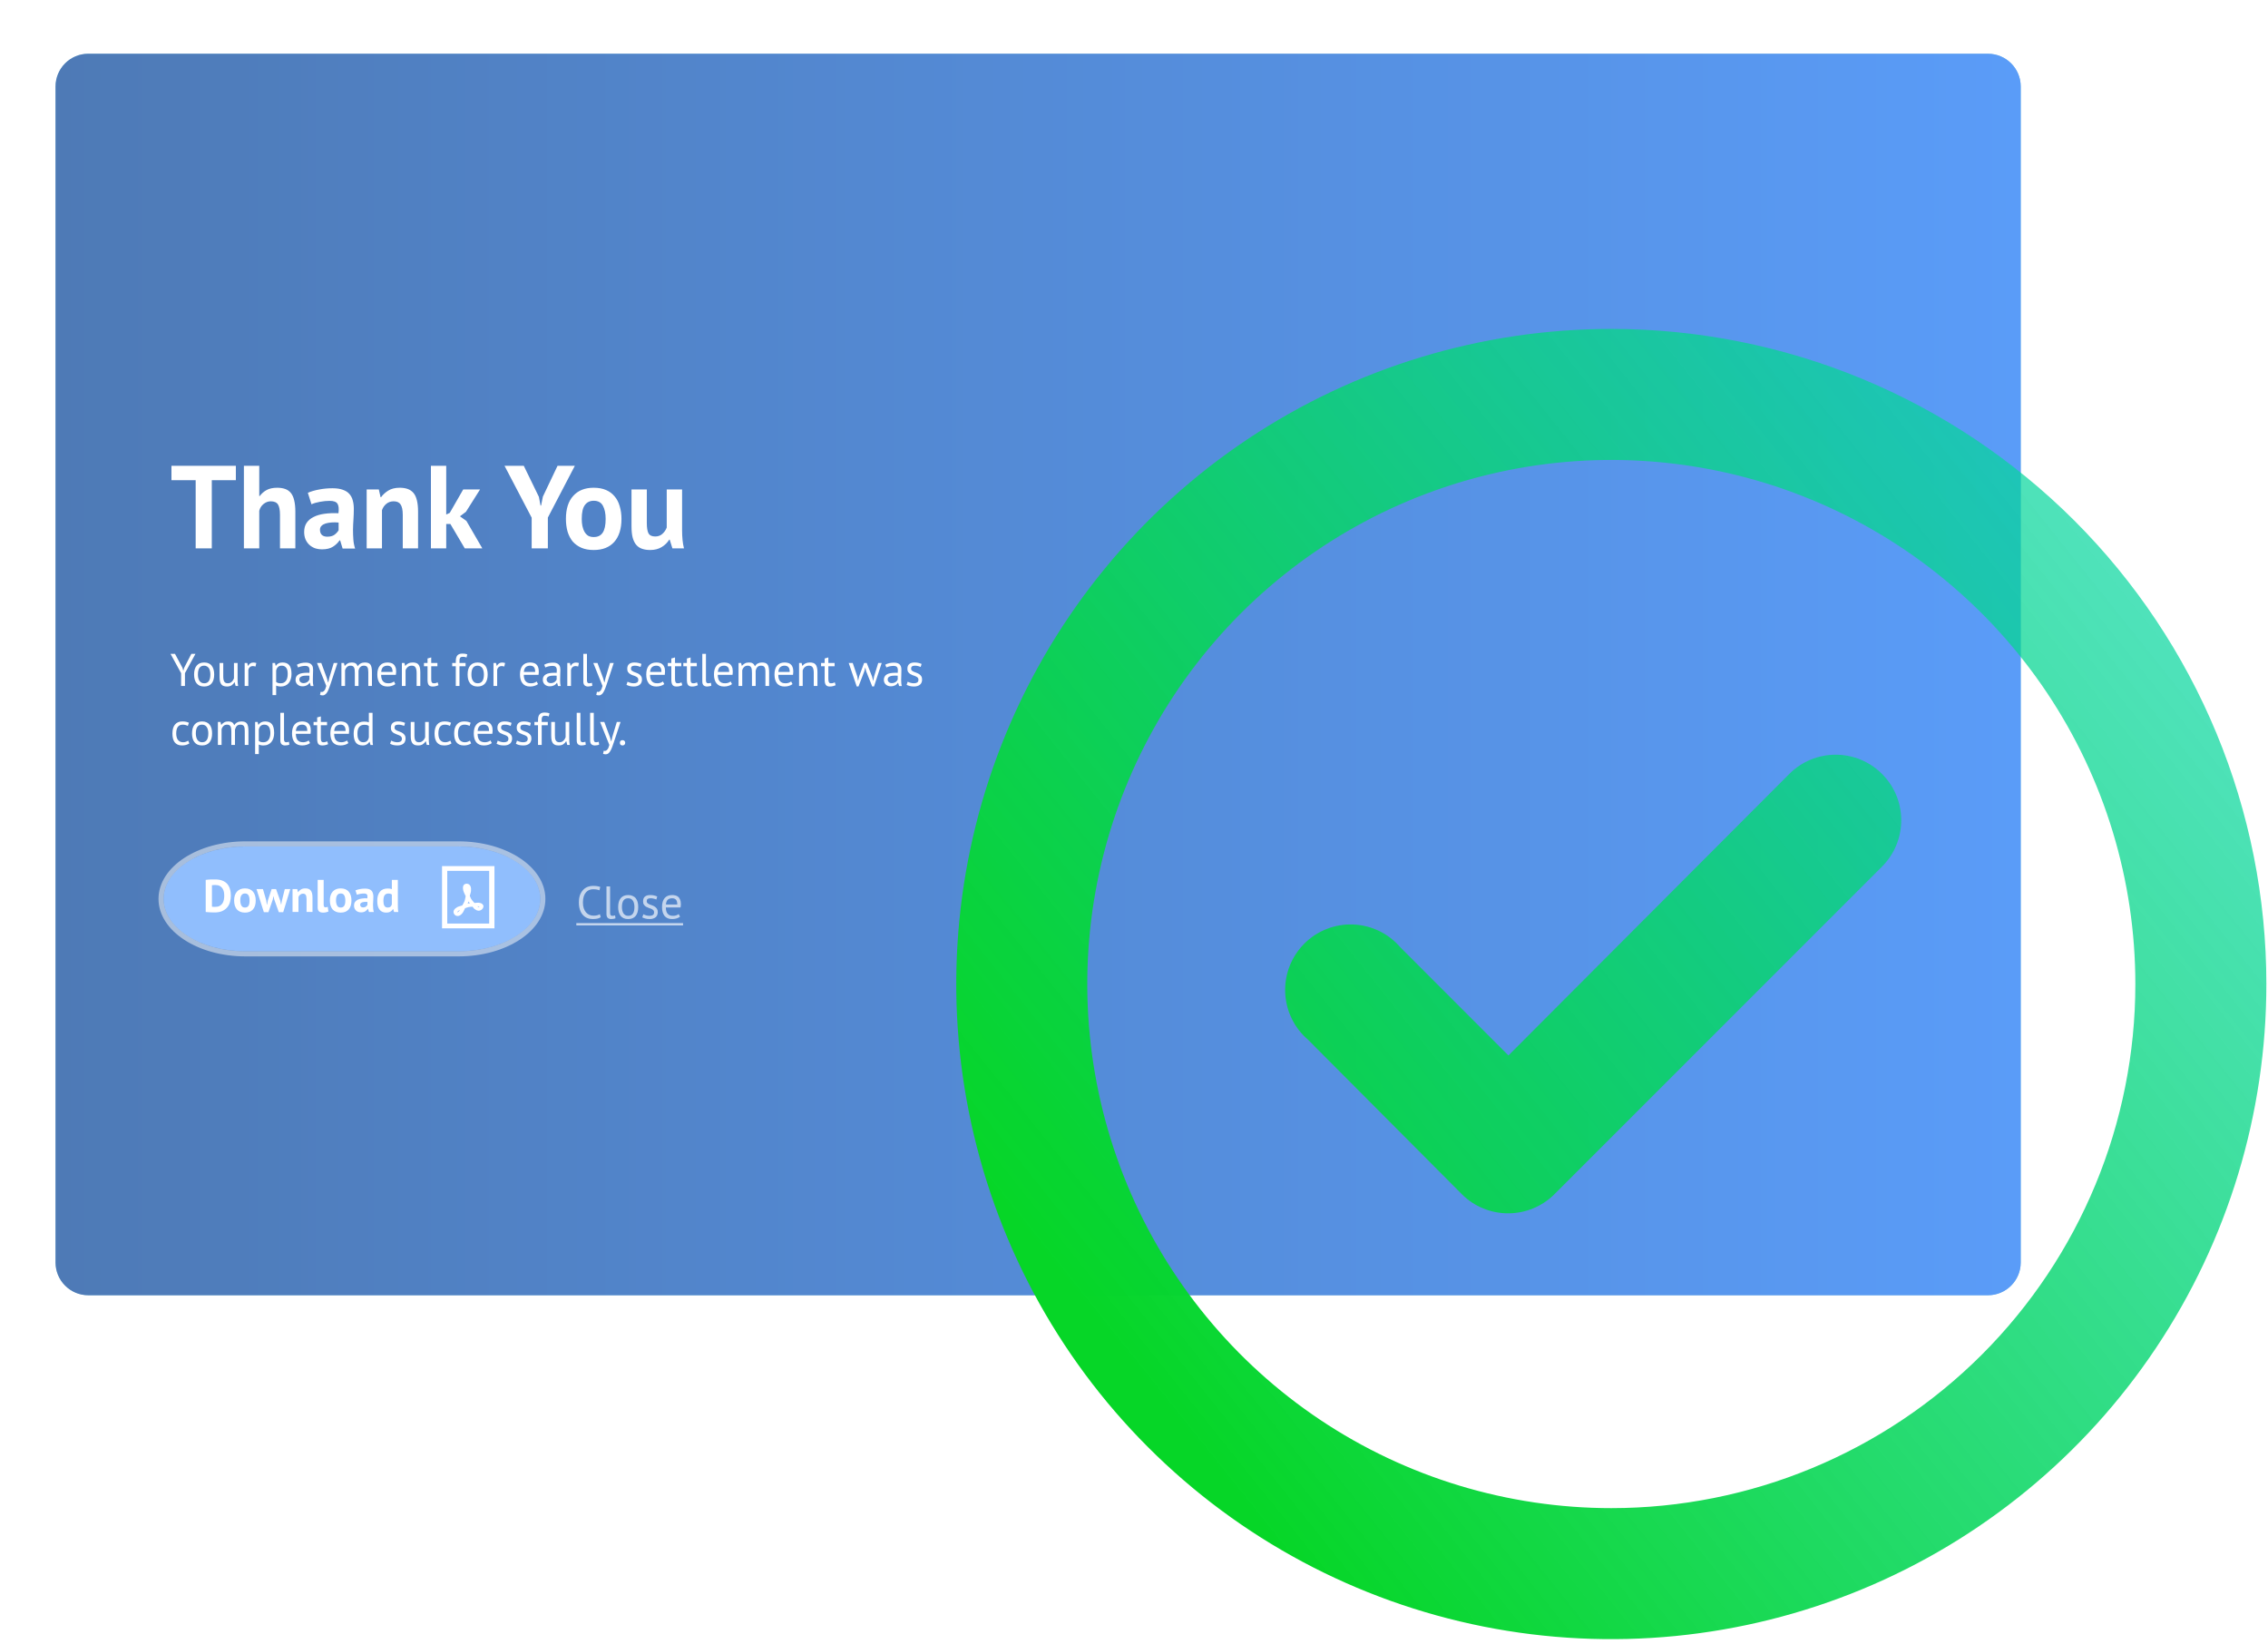 <svg width="443" height="321" viewBox="0 0 443 321" fill="none" xmlns="http://www.w3.org/2000/svg">
<g filter="url(#filter0_d)">
<path d="M17.25 252.97C13.71 252.97 10.85 250.1 10.85 246.57V16.9C10.85 13.36 13.71 10.5 17.25 10.5H388.299C391.839 10.5 394.7 13.36 394.7 16.9V246.57C394.7 250.1 391.839 252.97 388.299 252.97H17.25Z" fill="#8DC8E1"/>
<path d="M17.25 252.97C13.71 252.97 10.85 250.1 10.85 246.57V16.9C10.85 13.36 13.71 10.5 17.25 10.5H388.299C391.839 10.5 394.7 13.36 394.7 16.9V246.57C394.7 250.1 391.839 252.97 388.299 252.97H17.25Z" fill="url(#paint0_linear)"/>
</g>
<path d="M349.53 151.12L294.64 206.14L273.53 185.02C272.38 183.68 270.97 182.6 269.39 181.83C267.8 181.06 266.07 180.63 264.31 180.56C262.54 180.49 260.79 180.79 259.15 181.43C257.5 182.08 256.01 183.05 254.77 184.3C253.52 185.55 252.54 187.04 251.9 188.68C251.26 190.32 250.96 192.08 251.03 193.84C251.1 195.6 251.53 197.33 252.3 198.92C253.06 200.51 254.151 201.92 255.491 203.06L285.56 233.26C286.75 234.45 288.17 235.39 289.73 236.02C291.29 236.66 292.96 236.98 294.64 236.97C298 236.96 301.22 235.62 303.6 233.26L367.57 169.29C368.77 168.1 369.73 166.68 370.38 165.12C371.03 163.56 371.36 161.89 371.36 160.2C371.36 158.51 371.03 156.84 370.38 155.28C369.73 153.72 368.77 152.31 367.57 151.12C365.18 148.73 361.93 147.4 358.55 147.4C355.17 147.4 351.93 148.73 349.53 151.12ZM314.73 64.24C289.43 64.24 264.69 71.74 243.65 85.8C222.6 99.86 206.21 119.85 196.52 143.22C186.84 166.6 184.301 192.33 189.241 217.15C194.181 241.97 206.36 264.77 224.26 282.66C242.15 300.56 264.95 312.74 289.77 317.68C314.59 322.62 340.321 320.08 363.701 310.4C387.081 300.72 407.06 284.32 421.12 263.27C435.18 242.23 442.681 217.5 442.681 192.19C442.681 175.39 439.37 158.75 432.94 143.22C426.51 127.7 417.09 113.6 405.21 101.71C393.32 89.83 379.221 80.41 363.701 73.98C348.171 67.55 331.53 64.24 314.73 64.24ZM314.73 294.55C294.49 294.55 274.7 288.55 257.86 277.3C241.03 266.05 227.91 250.06 220.16 231.36C212.42 212.66 210.39 192.08 214.34 172.22C218.29 152.36 228.04 134.13 242.35 119.81C256.67 105.49 274.91 95.75 294.76 91.8C314.62 87.85 335.2 89.87 353.9 97.62C372.61 105.37 388.59 118.49 399.84 135.32C411.09 152.15 417.09 171.94 417.09 192.19C417.09 219.34 406.31 245.37 387.11 264.57C367.91 283.76 341.88 294.55 314.73 294.55Z" fill="url(#paint1_linear)"/>
<path d="M46.07 93.79H41.37V107.1H38.22V93.79H33.49V90.98H46.07V93.79ZM54.69 107.1V100.56C54.69 99.63 54.56 98.95 54.3 98.53C54.04 98.12 53.56 97.91 52.87 97.91C52.37 97.91 51.9 98.09 51.47 98.44C51.05 98.78 50.78 99.22 50.64 99.76V107.1H47.64V90.98H50.64V96.88H50.73C51.1 96.39 51.55 95.99 52.09 95.7C52.63 95.41 53.31 95.26 54.14 95.26C54.72 95.26 55.24 95.34 55.68 95.49C56.13 95.65 56.5 95.9 56.79 96.25C57.09 96.61 57.32 97.09 57.46 97.71C57.61 98.3 57.69 99.05 57.69 99.94V107.1H54.69ZM60.13 96.25C60.74 95.98 61.47 95.76 62.31 95.61C63.16 95.44 64.04 95.36 64.96 95.36C65.76 95.36 66.43 95.46 66.97 95.66C67.5 95.84 67.92 96.11 68.23 96.46C68.55 96.82 68.78 97.24 68.9 97.73C69.04 98.22 69.11 98.77 69.11 99.39C69.11 100.06 69.08 100.75 69.04 101.44C68.99 102.11 68.96 102.78 68.95 103.44C68.95 104.1 68.97 104.75 69.02 105.38C69.06 105.99 69.18 106.57 69.36 107.13H66.92L66.44 105.54H66.32C66.01 106.01 65.58 106.43 65.03 106.78C64.49 107.12 63.79 107.29 62.93 107.29C62.4 107.29 61.91 107.21 61.48 107.06C61.05 106.89 60.69 106.66 60.38 106.37C60.07 106.06 59.83 105.71 59.66 105.31C59.5 104.89 59.41 104.43 59.41 103.92C59.41 103.22 59.56 102.63 59.87 102.15C60.19 101.66 60.65 101.27 61.23 100.98C61.83 100.67 62.54 100.46 63.35 100.35C64.18 100.23 65.1 100.19 66.11 100.24C66.22 99.38 66.16 98.77 65.93 98.4C65.7 98.01 65.18 97.82 64.39 97.82C63.79 97.82 63.15 97.88 62.47 98.01C61.81 98.13 61.27 98.29 60.84 98.49L60.13 96.25ZM63.93 104.82C64.52 104.82 65 104.69 65.35 104.43C65.71 104.15 65.97 103.86 66.14 103.56V102.06C65.66 102.01 65.2 102 64.75 102.04C64.32 102.07 63.94 102.14 63.6 102.24C63.26 102.35 63 102.5 62.8 102.7C62.6 102.9 62.5 103.16 62.5 103.46C62.5 103.89 62.62 104.23 62.87 104.48C63.13 104.71 63.48 104.82 63.93 104.82ZM78.67 107.1V100.56C78.67 99.63 78.53 98.95 78.25 98.53C77.99 98.12 77.54 97.91 76.89 97.91C76.33 97.91 75.84 98.08 75.44 98.42C75.06 98.74 74.78 99.15 74.61 99.64V107.1H71.62V95.59H73.99L74.34 97.11H74.43C74.78 96.62 75.25 96.19 75.83 95.82C76.42 95.45 77.17 95.26 78.09 95.26C78.66 95.26 79.17 95.34 79.61 95.49C80.06 95.65 80.43 95.9 80.74 96.25C81.05 96.61 81.28 97.09 81.43 97.71C81.58 98.3 81.66 99.05 81.66 99.94V107.1H78.67ZM87.97 102.34H87.16V107.1H84.17V90.98H87.16V100.49L87.85 100.17L90.48 95.59H93.77L91.01 99.96L89.84 100.84L91.1 101.74L94.21 107.1H90.78L87.97 102.34ZM103.85 101.11L98.55 90.98H102.31L105.26 97.04L105.58 98.74H105.69L106.04 96.99L108.9 90.98H112.28L107.01 101.09V107.1H103.85V101.11ZM110.54 101.34C110.54 99.39 111.01 97.9 111.97 96.85C112.92 95.79 114.25 95.26 115.97 95.26C116.9 95.26 117.69 95.41 118.37 95.7C119.05 95.99 119.61 96.41 120.05 96.95C120.5 97.47 120.83 98.11 121.04 98.86C121.27 99.61 121.39 100.44 121.39 101.34C121.39 103.29 120.91 104.8 119.96 105.86C119.02 106.9 117.69 107.42 115.97 107.42C115.05 107.42 114.25 107.28 113.58 106.99C112.9 106.7 112.34 106.29 111.87 105.77C111.43 105.23 111.09 104.58 110.86 103.83C110.65 103.08 110.54 102.25 110.54 101.34ZM113.63 101.34C113.63 101.85 113.67 102.32 113.76 102.75C113.86 103.18 113.99 103.56 114.18 103.88C114.36 104.2 114.6 104.45 114.89 104.64C115.2 104.81 115.56 104.89 115.97 104.89C116.76 104.89 117.34 104.61 117.72 104.04C118.11 103.47 118.3 102.57 118.3 101.34C118.3 100.29 118.12 99.43 117.77 98.79C117.42 98.13 116.82 97.8 115.97 97.8C115.24 97.8 114.66 98.07 114.25 98.63C113.83 99.18 113.63 100.09 113.63 101.34ZM126.34 95.59V102.13C126.34 103.06 126.45 103.74 126.66 104.15C126.89 104.57 127.33 104.78 127.98 104.78C128.54 104.78 129.01 104.61 129.38 104.27C129.76 103.93 130.05 103.52 130.23 103.03V95.59H133.23V103.6C133.23 104.23 133.26 104.85 133.32 105.47C133.38 106.07 133.47 106.61 133.6 107.1H131.34L130.81 105.4H130.72C130.36 105.98 129.87 106.47 129.24 106.85C128.61 107.23 127.87 107.42 127.01 107.42C126.43 107.42 125.9 107.35 125.44 107.19C124.98 107.04 124.6 106.79 124.29 106.43C123.98 106.08 123.75 105.61 123.58 105.01C123.42 104.41 123.35 103.66 123.35 102.75V95.59H126.34Z" fill="white"/>
<path d="M35.378 131.48L33.309 127.7H34.179L35.648 130.44L35.798 130.99H35.809L35.969 130.43L37.378 127.7H38.179L36.128 131.47V133.97H35.378V131.48ZM37.909 131.73C37.909 130.97 38.078 130.4 38.419 130C38.758 129.59 39.238 129.39 39.878 129.39C40.208 129.39 40.499 129.44 40.739 129.56C40.989 129.66 41.198 129.82 41.358 130.03C41.518 130.23 41.639 130.48 41.719 130.77C41.799 131.06 41.838 131.38 41.838 131.73C41.838 132.49 41.669 133.07 41.329 133.48C40.989 133.88 40.508 134.08 39.878 134.08C39.538 134.08 39.248 134.03 38.998 133.92C38.748 133.8 38.549 133.65 38.389 133.44C38.229 133.23 38.108 132.99 38.028 132.7C37.948 132.41 37.909 132.09 37.909 131.73ZM38.659 131.73C38.659 131.96 38.679 132.18 38.719 132.39C38.769 132.6 38.839 132.78 38.929 132.93C39.029 133.09 39.159 133.21 39.309 133.31C39.469 133.4 39.648 133.45 39.878 133.45C40.688 133.46 41.088 132.89 41.088 131.73C41.088 131.5 41.069 131.28 41.019 131.07C40.979 130.86 40.908 130.68 40.818 130.52C40.718 130.37 40.589 130.25 40.438 130.16C40.279 130.06 40.098 130.01 39.878 130.01C39.058 130.01 38.659 130.58 38.659 131.73ZM43.608 129.49V132.05C43.608 132.28 43.618 132.49 43.648 132.66C43.678 132.84 43.719 132.98 43.789 133.1C43.859 133.22 43.949 133.3 44.059 133.36C44.169 133.42 44.319 133.45 44.489 133.45C44.649 133.45 44.788 133.43 44.919 133.38C45.038 133.33 45.148 133.26 45.248 133.17C45.349 133.08 45.438 132.97 45.508 132.86C45.588 132.74 45.649 132.62 45.699 132.49V129.49H46.409V132.7C46.409 132.92 46.419 133.14 46.429 133.37C46.449 133.6 46.478 133.8 46.508 133.97H46.019L45.838 133.26H45.798C45.658 133.5 45.469 133.69 45.239 133.85C45.009 134 44.709 134.08 44.349 134.08C44.119 134.08 43.899 134.05 43.719 133.99C43.539 133.94 43.388 133.84 43.258 133.69C43.138 133.55 43.048 133.36 42.978 133.12C42.919 132.88 42.889 132.57 42.889 132.2V129.49H43.608ZM49.909 130.18C49.729 130.12 49.558 130.09 49.398 130.09C49.138 130.09 48.939 130.17 48.789 130.31C48.639 130.45 48.548 130.62 48.508 130.84V133.97H47.789V129.49H48.298L48.429 130.04H48.469C48.579 129.84 48.709 129.68 48.869 129.57C49.029 129.46 49.228 129.4 49.478 129.4C49.648 129.4 49.849 129.43 50.059 129.49L49.909 130.18ZM53.228 129.49H53.719L53.849 130.03H53.889C54.029 129.82 54.199 129.66 54.419 129.56C54.639 129.44 54.889 129.39 55.169 129.39C55.769 129.39 56.209 129.56 56.498 129.91C56.798 130.27 56.938 130.84 56.938 131.64C56.938 132.02 56.889 132.36 56.789 132.66C56.699 132.96 56.558 133.22 56.378 133.43C56.198 133.63 55.979 133.8 55.719 133.91C55.469 134.02 55.188 134.08 54.878 134.08C54.658 134.08 54.489 134.06 54.349 134.03C54.229 134.01 54.089 133.97 53.938 133.9V135.76H53.228V129.49ZM55.039 130.01C54.729 130.01 54.489 130.09 54.309 130.26C54.139 130.41 54.008 130.65 53.938 130.97V133.19C54.048 133.28 54.169 133.34 54.309 133.39C54.449 133.43 54.628 133.45 54.858 133.45C55.268 133.45 55.589 133.3 55.829 133C56.079 132.69 56.199 132.23 56.199 131.63C56.199 131.39 56.179 131.17 56.139 130.97C56.099 130.77 56.029 130.6 55.929 130.46C55.839 130.32 55.718 130.21 55.568 130.13C55.428 130.05 55.249 130.01 55.039 130.01ZM57.998 129.83C58.228 129.69 58.489 129.59 58.789 129.52C59.089 129.45 59.409 129.42 59.739 129.42C60.049 129.42 60.298 129.46 60.478 129.55C60.669 129.63 60.819 129.74 60.909 129.88C61.009 130.01 61.078 130.16 61.108 130.32C61.138 130.48 61.159 130.64 61.159 130.8C61.159 131.16 61.148 131.51 61.128 131.85C61.118 132.19 61.108 132.51 61.108 132.82C61.108 133.04 61.118 133.25 61.128 133.44C61.148 133.64 61.188 133.82 61.228 133.99H60.699L60.519 133.36H60.469C60.419 133.45 60.349 133.53 60.269 133.61C60.189 133.69 60.089 133.76 59.978 133.83C59.868 133.89 59.728 133.94 59.588 133.98C59.438 134.02 59.268 134.04 59.068 134.04C58.878 134.04 58.699 134.01 58.539 133.95C58.379 133.89 58.239 133.81 58.119 133.7C57.999 133.59 57.899 133.46 57.829 133.3C57.759 133.14 57.728 132.97 57.728 132.77C57.728 132.51 57.789 132.29 57.889 132.12C57.999 131.94 58.148 131.8 58.338 131.7C58.538 131.59 58.769 131.51 59.039 131.47C59.309 131.43 59.618 131.4 59.938 131.4C60.029 131.4 60.108 131.4 60.188 131.4C60.269 131.4 60.349 131.41 60.438 131.42C60.449 131.24 60.459 131.08 60.459 130.94C60.459 130.61 60.399 130.38 60.269 130.25C60.129 130.11 59.898 130.05 59.548 130.05C59.448 130.05 59.339 130.06 59.219 130.08C59.099 130.09 58.988 130.11 58.858 130.14C58.738 130.16 58.618 130.2 58.508 130.24C58.398 130.27 58.309 130.31 58.219 130.36L57.998 129.83ZM59.269 133.42C59.439 133.42 59.589 133.4 59.719 133.35C59.849 133.31 59.959 133.25 60.059 133.18C60.159 133.11 60.229 133.03 60.289 132.95C60.359 132.87 60.408 132.79 60.438 132.71V131.97C60.349 131.96 60.269 131.96 60.179 131.96C60.089 131.95 60.009 131.95 59.929 131.95C59.739 131.95 59.558 131.96 59.378 131.98C59.208 132 59.049 132.04 58.909 132.1C58.779 132.15 58.668 132.23 58.588 132.33C58.508 132.43 58.469 132.55 58.469 132.7C58.469 132.91 58.549 133.08 58.699 133.22C58.849 133.35 59.039 133.42 59.269 133.42ZM63.829 132.4L64.079 133.26H64.128L64.318 132.39L65.189 129.49H65.918L64.588 133.52C64.488 133.81 64.389 134.09 64.289 134.37C64.189 134.64 64.089 134.89 63.969 135.1C63.849 135.32 63.709 135.49 63.559 135.61C63.409 135.74 63.239 135.81 63.039 135.81C62.829 135.81 62.648 135.78 62.508 135.72L62.639 135.1C62.719 135.13 62.788 135.15 62.858 135.15C63.028 135.15 63.189 135.06 63.349 134.88C63.499 134.7 63.629 134.4 63.728 133.97L61.929 129.49H62.758L63.829 132.4ZM69.309 133.97V131.44C69.309 131.2 69.298 130.99 69.278 130.82C69.258 130.64 69.219 130.49 69.159 130.37C69.099 130.25 69.008 130.16 68.898 130.1C68.788 130.04 68.649 130.01 68.469 130.01C68.189 130.01 67.958 130.1 67.778 130.26C67.598 130.43 67.478 130.64 67.398 130.89V133.97H66.689V129.49H67.189L67.318 130.04H67.358C67.518 129.85 67.709 129.69 67.909 129.57C68.129 129.45 68.409 129.39 68.749 129.39C69.028 129.39 69.269 129.44 69.449 129.56C69.629 129.66 69.768 129.85 69.878 130.13C70.008 129.9 70.198 129.71 70.439 129.58C70.678 129.45 70.958 129.39 71.258 129.39C71.508 129.39 71.728 129.42 71.898 129.48C72.068 129.53 72.219 129.63 72.329 129.77C72.439 129.91 72.518 130.11 72.568 130.35C72.628 130.6 72.648 130.91 72.648 131.29V133.97H71.939V131.28C71.939 131.06 71.918 130.88 71.898 130.72C71.878 130.56 71.839 130.43 71.769 130.33C71.709 130.22 71.628 130.14 71.508 130.09C71.408 130.04 71.259 130.01 71.079 130.01C70.789 130.01 70.549 130.1 70.389 130.26C70.219 130.43 70.098 130.67 70.028 130.98V133.97H69.309ZM77.219 133.61C77.049 133.76 76.819 133.87 76.539 133.95C76.279 134.04 75.989 134.08 75.679 134.08C75.339 134.08 75.048 134.03 74.798 133.92C74.548 133.8 74.339 133.65 74.179 133.44C74.019 133.23 73.898 132.99 73.818 132.7C73.738 132.41 73.699 132.09 73.699 131.73C73.699 130.97 73.869 130.39 74.219 129.99C74.559 129.59 75.039 129.39 75.679 129.39C75.879 129.39 76.078 129.41 76.278 129.46C76.488 129.5 76.669 129.58 76.829 129.71C76.989 129.83 77.119 130.01 77.219 130.25C77.329 130.47 77.378 130.77 77.378 131.15C77.378 131.35 77.358 131.57 77.318 131.8H74.449C74.449 132.07 74.468 132.3 74.528 132.5C74.578 132.71 74.668 132.88 74.778 133.02C74.888 133.16 75.039 133.27 75.219 133.35C75.399 133.42 75.629 133.45 75.889 133.45C76.089 133.45 76.299 133.42 76.499 133.35C76.698 133.27 76.849 133.19 76.959 133.09L77.219 133.61ZM75.679 130.01C75.329 130.01 75.049 130.11 74.829 130.29C74.619 130.48 74.499 130.79 74.459 131.24H76.679C76.679 130.79 76.588 130.47 76.418 130.29C76.249 130.11 75.999 130.01 75.679 130.01ZM81.378 133.97V131.42C81.378 130.95 81.308 130.6 81.168 130.37C81.038 130.13 80.799 130.01 80.439 130.01C80.118 130.01 79.858 130.1 79.648 130.27C79.448 130.44 79.299 130.65 79.219 130.91V133.97H78.499V129.49H79.008L79.139 130.04H79.179C79.319 129.85 79.508 129.69 79.749 129.57C79.989 129.45 80.279 129.39 80.619 129.39C80.859 129.39 81.078 129.42 81.258 129.48C81.448 129.53 81.599 129.63 81.719 129.77C81.839 129.91 81.939 130.11 81.999 130.35C82.058 130.59 82.099 130.9 82.099 131.27V133.97H81.378ZM82.809 129.49H83.508V128.61L84.228 128.4V129.49H85.439V130.12H84.228V132.6C84.228 132.91 84.258 133.13 84.338 133.26C84.418 133.39 84.549 133.45 84.739 133.45C84.889 133.45 85.018 133.44 85.128 133.41C85.238 133.37 85.359 133.33 85.489 133.27L85.648 133.82C85.488 133.9 85.309 133.96 85.119 134.01C84.929 134.06 84.719 134.08 84.499 134.08C84.138 134.08 83.879 133.98 83.728 133.77C83.579 133.57 83.508 133.22 83.508 132.74V130.12H82.809V129.49ZM88.329 129.49H89.028V129.24C89.028 128.97 89.048 128.73 89.088 128.53C89.138 128.32 89.218 128.16 89.318 128.03C89.418 127.9 89.549 127.81 89.709 127.75C89.868 127.68 90.069 127.65 90.309 127.65C90.499 127.65 90.669 127.66 90.809 127.68C90.959 127.71 91.118 127.75 91.278 127.82L91.119 128.42C90.979 128.36 90.849 128.32 90.719 128.3C90.599 128.28 90.488 128.28 90.378 128.28C90.228 128.28 90.109 128.3 90.019 128.35C89.929 128.4 89.869 128.47 89.829 128.56C89.789 128.65 89.768 128.77 89.758 128.9C89.748 129.03 89.749 129.19 89.749 129.37V129.49H90.939V130.12H89.749V133.97H89.028V130.12H88.329V129.49ZM91.338 131.73C91.338 130.97 91.498 130.4 91.838 130C92.178 129.59 92.668 129.39 93.298 129.39C93.628 129.39 93.918 129.44 94.168 129.56C94.418 129.66 94.619 129.82 94.789 130.03C94.949 130.23 95.069 130.48 95.139 130.77C95.219 131.06 95.258 131.38 95.258 131.73C95.258 132.49 95.088 133.07 94.749 133.48C94.418 133.88 93.928 134.08 93.298 134.08C92.958 134.08 92.668 134.03 92.418 133.92C92.178 133.8 91.969 133.65 91.809 133.44C91.649 133.23 91.529 132.99 91.449 132.7C91.379 132.41 91.338 132.09 91.338 131.73ZM92.079 131.73C92.079 131.96 92.099 132.18 92.139 132.39C92.189 132.6 92.258 132.78 92.358 132.93C92.448 133.09 92.579 133.21 92.728 133.31C92.888 133.4 93.078 133.45 93.298 133.45C94.108 133.46 94.519 132.89 94.519 131.73C94.519 131.5 94.489 131.28 94.449 131.07C94.399 130.86 94.339 130.68 94.239 130.52C94.139 130.37 94.018 130.25 93.858 130.16C93.708 130.06 93.518 130.01 93.298 130.01C92.488 130.01 92.079 130.58 92.079 131.73ZM98.499 130.18C98.319 130.12 98.149 130.09 97.989 130.09C97.739 130.09 97.528 130.17 97.378 130.31C97.238 130.45 97.138 130.62 97.108 130.84V133.97H96.389V129.49H96.889L97.028 130.04H97.059C97.179 129.84 97.309 129.68 97.469 129.57C97.629 129.46 97.828 129.4 98.068 129.4C98.248 129.4 98.439 129.43 98.659 129.49L98.499 130.18ZM105.088 133.61C104.908 133.76 104.689 133.87 104.409 133.95C104.139 134.04 103.858 134.08 103.548 134.08C103.208 134.08 102.909 134.03 102.659 133.92C102.409 133.8 102.208 133.65 102.048 133.44C101.878 133.23 101.768 132.99 101.688 132.7C101.608 132.41 101.568 132.09 101.568 131.73C101.568 130.97 101.739 130.39 102.079 129.99C102.419 129.59 102.909 129.39 103.539 129.39C103.739 129.39 103.948 129.41 104.148 129.46C104.348 129.5 104.539 129.58 104.699 129.71C104.859 129.83 104.988 130.01 105.088 130.25C105.188 130.47 105.239 130.77 105.239 131.15C105.239 131.35 105.228 131.57 105.188 131.8H102.309C102.309 132.07 102.338 132.3 102.398 132.5C102.448 132.71 102.528 132.88 102.648 133.02C102.758 133.16 102.909 133.27 103.079 133.35C103.269 133.42 103.488 133.45 103.758 133.45C103.958 133.45 104.159 133.42 104.369 133.35C104.569 133.27 104.718 133.19 104.818 133.09L105.088 133.61ZM103.548 130.01C103.198 130.01 102.909 130.11 102.699 130.29C102.489 130.48 102.368 130.79 102.318 131.24H104.539C104.539 130.79 104.459 130.47 104.289 130.29C104.109 130.11 103.868 130.01 103.548 130.01ZM106.298 129.83C106.528 129.69 106.788 129.59 107.088 129.52C107.388 129.45 107.709 129.42 108.039 129.42C108.349 129.42 108.588 129.46 108.778 129.55C108.968 129.63 109.108 129.74 109.208 129.88C109.308 130.01 109.379 130.16 109.409 130.32C109.439 130.48 109.458 130.64 109.458 130.8C109.458 131.16 109.449 131.51 109.429 131.85C109.419 132.19 109.409 132.51 109.409 132.82C109.409 133.04 109.419 133.25 109.429 133.44C109.449 133.64 109.478 133.82 109.528 133.99H108.999L108.818 133.36H108.769C108.719 133.45 108.649 133.53 108.559 133.61C108.489 133.69 108.388 133.76 108.278 133.83C108.158 133.89 108.028 133.94 107.878 133.98C107.728 134.02 107.559 134.04 107.369 134.04C107.179 134.04 106.998 134.01 106.838 133.95C106.668 133.89 106.528 133.81 106.418 133.7C106.298 133.59 106.198 133.46 106.128 133.3C106.058 133.14 106.028 132.97 106.028 132.77C106.028 132.51 106.078 132.29 106.188 132.12C106.298 131.94 106.449 131.8 106.639 131.7C106.839 131.59 107.068 131.51 107.338 131.47C107.608 131.43 107.909 131.4 108.239 131.4C108.329 131.4 108.409 131.4 108.479 131.4C108.569 131.4 108.649 131.41 108.729 131.42C108.749 131.24 108.758 131.08 108.758 130.94C108.758 130.61 108.699 130.38 108.559 130.25C108.429 130.11 108.189 130.05 107.849 130.05C107.749 130.05 107.639 130.06 107.519 130.08C107.399 130.09 107.279 130.11 107.159 130.14C107.039 130.16 106.919 130.2 106.809 130.24C106.699 130.27 106.609 130.31 106.519 130.36L106.298 129.83ZM107.568 133.42C107.738 133.42 107.889 133.4 108.019 133.35C108.149 133.31 108.258 133.25 108.358 133.18C108.448 133.11 108.528 133.03 108.588 132.95C108.658 132.87 108.699 132.79 108.729 132.71V131.97C108.649 131.96 108.559 131.96 108.479 131.96C108.389 131.95 108.309 131.95 108.219 131.95C108.039 131.95 107.859 131.96 107.679 131.98C107.499 132 107.348 132.04 107.208 132.1C107.078 132.15 106.969 132.23 106.889 132.33C106.809 132.43 106.769 132.55 106.769 132.7C106.769 132.91 106.849 133.08 106.999 133.22C107.149 133.35 107.338 133.42 107.568 133.42ZM112.929 130.18C112.749 130.12 112.578 130.09 112.418 130.09C112.158 130.09 111.959 130.17 111.809 130.31C111.659 130.45 111.568 130.62 111.528 130.84V133.97H110.809V129.49H111.318L111.449 130.04H111.489C111.599 129.84 111.729 129.68 111.889 129.57C112.049 129.46 112.249 129.4 112.499 129.4C112.669 129.4 112.859 129.43 113.079 129.49L112.929 130.18ZM114.648 132.87C114.648 133.08 114.688 133.23 114.758 133.32C114.828 133.41 114.938 133.45 115.068 133.45C115.138 133.45 115.228 133.45 115.318 133.43C115.408 133.42 115.509 133.4 115.619 133.35L115.699 133.92C115.609 133.97 115.468 134 115.298 134.03C115.128 134.06 114.988 134.08 114.858 134.08C114.588 134.08 114.369 134 114.199 133.86C114.019 133.7 113.938 133.44 113.938 133.08V127.7H114.648V132.87ZM117.789 132.4L118.039 133.26H118.079L118.278 132.39L119.148 129.49H119.878L118.548 133.52C118.448 133.81 118.349 134.09 118.249 134.37C118.149 134.64 118.038 134.89 117.918 135.1C117.798 135.32 117.669 135.49 117.519 135.61C117.369 135.74 117.199 135.81 116.999 135.81C116.789 135.81 116.609 135.78 116.469 135.72L116.599 135.1C116.679 135.13 116.748 135.15 116.818 135.15C116.988 135.15 117.149 135.06 117.309 134.88C117.459 134.7 117.588 134.4 117.688 133.97L115.889 129.49H116.708L117.789 132.4ZM124.679 132.75C124.679 132.57 124.629 132.43 124.519 132.33C124.409 132.23 124.279 132.15 124.119 132.08C123.959 132.01 123.789 131.94 123.599 131.89C123.409 131.82 123.239 131.74 123.079 131.64C122.919 131.54 122.789 131.41 122.679 131.26C122.569 131.1 122.519 130.89 122.519 130.63C122.519 130.2 122.639 129.89 122.889 129.69C123.129 129.49 123.469 129.39 123.909 129.39C124.229 129.39 124.499 129.42 124.719 129.48C124.939 129.53 125.129 129.6 125.289 129.67L125.119 130.26C124.979 130.2 124.809 130.14 124.619 130.09C124.429 130.04 124.219 130.01 123.999 130.01C123.739 130.01 123.538 130.06 123.418 130.15C123.298 130.24 123.239 130.39 123.239 130.61C123.239 130.77 123.288 130.89 123.398 130.98C123.508 131.06 123.639 131.14 123.789 131.21C123.949 131.28 124.129 131.34 124.309 131.41C124.499 131.48 124.679 131.56 124.829 131.67C124.989 131.78 125.129 131.91 125.229 132.08C125.339 132.24 125.398 132.46 125.398 132.73C125.398 132.92 125.358 133.1 125.298 133.26C125.238 133.43 125.138 133.57 125.008 133.69C124.878 133.81 124.719 133.91 124.519 133.97C124.329 134.04 124.098 134.08 123.838 134.08C123.498 134.08 123.209 134.05 122.969 133.98C122.729 133.92 122.529 133.84 122.369 133.75L122.579 133.14C122.719 133.22 122.899 133.29 123.119 133.35C123.339 133.42 123.569 133.45 123.789 133.45C124.049 133.45 124.259 133.4 124.429 133.3C124.599 133.2 124.679 133.02 124.679 132.75ZM129.749 133.61C129.569 133.76 129.338 133.87 129.068 133.95C128.798 134.04 128.508 134.08 128.208 134.08C127.868 134.08 127.568 134.03 127.318 133.92C127.068 133.8 126.859 133.65 126.699 133.44C126.539 133.23 126.418 132.99 126.338 132.7C126.268 132.41 126.229 132.09 126.229 131.73C126.229 130.97 126.399 130.39 126.739 129.99C127.079 129.59 127.569 129.39 128.199 129.39C128.399 129.39 128.599 129.41 128.809 129.46C129.009 129.5 129.189 129.58 129.349 129.71C129.509 129.83 129.649 130.01 129.749 130.25C129.849 130.47 129.898 130.77 129.898 131.15C129.898 131.35 129.879 131.57 129.849 131.8H126.969C126.969 132.07 126.998 132.3 127.048 132.5C127.108 132.71 127.188 132.88 127.298 133.02C127.418 133.16 127.559 133.27 127.739 133.35C127.929 133.42 128.149 133.45 128.409 133.45C128.619 133.45 128.819 133.42 129.019 133.35C129.229 133.27 129.379 133.19 129.479 133.09L129.749 133.61ZM128.208 130.01C127.848 130.01 127.568 130.11 127.358 130.29C127.148 130.48 127.019 130.79 126.979 131.24H129.199C129.199 130.79 129.108 130.47 128.938 130.29C128.768 130.11 128.518 130.01 128.208 130.01ZM130.438 129.49H131.128V128.61L131.849 128.4V129.49H133.068V130.12H131.849V132.6C131.849 132.91 131.889 133.13 131.969 133.26C132.039 133.39 132.178 133.45 132.358 133.45C132.518 133.45 132.648 133.44 132.758 133.41C132.858 133.37 132.978 133.33 133.108 133.27L133.269 133.82C133.109 133.9 132.939 133.96 132.749 134.01C132.559 134.06 132.348 134.08 132.128 134.08C131.758 134.08 131.508 133.98 131.358 133.77C131.208 133.57 131.128 133.22 131.128 132.74V130.12H130.438V129.49ZM133.469 129.49H134.168V128.61L134.889 128.4V129.49H136.099V130.12H134.889V132.6C134.889 132.91 134.919 133.13 134.999 133.26C135.079 133.39 135.208 133.45 135.398 133.45C135.548 133.45 135.679 133.44 135.789 133.41C135.899 133.37 136.018 133.33 136.148 133.27L136.309 133.82C136.149 133.9 135.968 133.96 135.778 134.01C135.588 134.06 135.379 134.08 135.159 134.08C134.799 134.08 134.539 133.98 134.389 133.77C134.239 133.57 134.168 133.22 134.168 132.74V130.12H133.469V129.49ZM137.889 132.87C137.889 133.08 137.929 133.23 137.999 133.32C138.069 133.41 138.169 133.45 138.309 133.45C138.379 133.45 138.469 133.45 138.559 133.43C138.649 133.42 138.748 133.4 138.858 133.35L138.938 133.92C138.848 133.97 138.709 134 138.539 134.03C138.369 134.06 138.229 134.08 138.099 134.08C137.829 134.08 137.608 134 137.438 133.86C137.258 133.7 137.179 133.44 137.179 133.08V127.7H137.889V132.87ZM142.979 133.61C142.799 133.76 142.578 133.87 142.298 133.95C142.028 134.04 141.748 134.08 141.438 134.08C141.098 134.08 140.798 134.03 140.548 133.92C140.298 133.8 140.098 133.65 139.938 133.44C139.768 133.23 139.659 132.99 139.579 132.7C139.499 132.41 139.458 132.09 139.458 131.73C139.458 130.97 139.629 130.39 139.969 129.99C140.309 129.59 140.799 129.39 141.429 129.39C141.629 129.39 141.839 129.41 142.039 129.46C142.239 129.5 142.428 129.58 142.588 129.71C142.748 129.83 142.879 130.01 142.979 130.25C143.079 130.47 143.128 130.77 143.128 131.15C143.128 131.35 143.119 131.57 143.079 131.8H140.199C140.199 132.07 140.229 132.3 140.289 132.5C140.339 132.71 140.419 132.88 140.539 133.02C140.649 133.16 140.799 133.27 140.979 133.35C141.159 133.42 141.378 133.45 141.648 133.45C141.848 133.45 142.048 133.42 142.258 133.35C142.458 133.27 142.608 133.19 142.708 133.09L142.979 133.61ZM141.438 130.01C141.088 130.01 140.798 130.11 140.588 130.29C140.378 130.48 140.258 130.79 140.208 131.24H142.429C142.429 130.79 142.349 130.47 142.179 130.29C141.999 130.11 141.758 130.01 141.438 130.01ZM146.878 133.97V131.44C146.878 131.2 146.869 130.99 146.849 130.82C146.829 130.64 146.789 130.49 146.729 130.37C146.669 130.25 146.589 130.16 146.469 130.1C146.369 130.04 146.219 130.01 146.039 130.01C145.769 130.01 145.539 130.1 145.349 130.26C145.169 130.43 145.049 130.64 144.979 130.89V133.97H144.258V129.49H144.758L144.898 130.04H144.929C145.089 129.85 145.279 129.69 145.489 129.57C145.699 129.45 145.978 129.39 146.318 129.39C146.608 129.39 146.839 129.44 147.019 129.56C147.199 129.66 147.349 129.85 147.449 130.13C147.589 129.9 147.768 129.71 148.008 129.58C148.258 129.45 148.528 129.39 148.838 129.39C149.088 129.39 149.299 129.42 149.469 129.48C149.649 129.53 149.788 129.63 149.898 129.77C150.018 129.91 150.099 130.11 150.139 130.35C150.199 130.6 150.229 130.91 150.229 131.29V133.97H149.508V131.28C149.508 131.06 149.499 130.88 149.469 130.72C149.459 130.56 149.409 130.43 149.349 130.33C149.289 130.22 149.198 130.14 149.088 130.09C148.978 130.04 148.839 130.01 148.659 130.01C148.359 130.01 148.128 130.1 147.958 130.26C147.788 130.43 147.669 130.67 147.599 130.98V133.97H146.878ZM154.798 133.61C154.618 133.76 154.389 133.87 154.119 133.95C153.849 134.04 153.558 134.08 153.258 134.08C152.918 134.08 152.619 134.03 152.369 133.92C152.119 133.8 151.909 133.65 151.749 133.44C151.589 133.23 151.469 132.99 151.389 132.7C151.319 132.41 151.278 132.09 151.278 131.73C151.278 130.97 151.449 130.39 151.789 129.99C152.129 129.59 152.619 129.39 153.249 129.39C153.449 129.39 153.648 129.41 153.858 129.46C154.058 129.5 154.238 129.58 154.398 129.71C154.568 129.83 154.698 130.01 154.798 130.25C154.898 130.47 154.949 130.77 154.949 131.15C154.949 131.35 154.928 131.57 154.898 131.8H152.019C152.019 132.07 152.049 132.3 152.099 132.5C152.159 132.71 152.239 132.88 152.349 133.02C152.469 133.16 152.609 133.27 152.789 133.35C152.979 133.42 153.198 133.45 153.458 133.45C153.668 133.45 153.868 133.42 154.068 133.35C154.278 133.27 154.428 133.19 154.528 133.09L154.798 133.61ZM153.258 130.01C152.908 130.01 152.619 130.11 152.409 130.29C152.199 130.48 152.068 130.79 152.028 131.24H154.249C154.249 130.79 154.169 130.47 153.989 130.29C153.819 130.11 153.568 130.01 153.258 130.01ZM158.949 133.97V131.42C158.949 130.95 158.879 130.6 158.749 130.37C158.609 130.13 158.368 130.01 158.008 130.01C157.698 130.01 157.429 130.1 157.219 130.27C157.019 130.44 156.879 130.65 156.789 130.91V133.97H156.079V129.49H156.579L156.708 130.04H156.749C156.889 129.85 157.078 129.69 157.318 129.57C157.568 129.45 157.858 129.39 158.188 129.39C158.438 129.39 158.648 129.42 158.838 129.48C159.018 129.53 159.169 129.63 159.289 129.77C159.419 129.91 159.508 130.11 159.568 130.35C159.638 130.59 159.668 130.9 159.668 131.27V133.97H158.949ZM160.378 129.49H161.079V128.61L161.798 128.4V129.49H163.019V130.12H161.798V132.6C161.798 132.91 161.838 133.13 161.918 133.26C161.988 133.39 162.119 133.45 162.309 133.45C162.459 133.45 162.599 133.44 162.699 133.41C162.809 133.37 162.929 133.33 163.059 133.27L163.219 133.82C163.059 133.9 162.888 133.96 162.688 134.01C162.498 134.06 162.299 134.08 162.079 134.08C161.709 134.08 161.459 133.98 161.309 133.77C161.159 133.57 161.079 133.22 161.079 132.74V130.12H160.378V129.49ZM169.298 129.49L170.329 132.11L170.548 132.97H170.568L170.739 132.09L171.539 129.49H172.219L170.719 134.07H170.369L169.188 131.11L169.019 130.38H168.999L168.818 131.12L167.688 134.07H167.338L165.778 129.49H166.559L167.449 132.1L167.599 132.97H167.608L167.818 132.08L168.778 129.49H169.298ZM172.909 129.83C173.139 129.69 173.399 129.59 173.699 129.52C174.009 129.45 174.318 129.42 174.648 129.42C174.958 129.42 175.209 129.46 175.389 129.55C175.579 129.63 175.728 129.74 175.818 129.88C175.918 130.01 175.989 130.16 176.019 130.32C176.059 130.48 176.068 130.64 176.068 130.8C176.068 131.16 176.068 131.51 176.048 131.85C176.028 132.19 176.019 132.51 176.019 132.82C176.019 133.04 176.028 133.25 176.048 133.44C176.068 133.64 176.098 133.82 176.148 133.99H175.619L175.429 133.36H175.378C175.328 133.45 175.259 133.53 175.179 133.61C175.099 133.69 175.009 133.76 174.889 133.83C174.779 133.89 174.649 133.94 174.499 133.98C174.349 134.02 174.179 134.04 173.989 134.04C173.799 134.04 173.619 134.01 173.449 133.95C173.289 133.89 173.148 133.81 173.028 133.7C172.908 133.59 172.809 133.46 172.739 133.3C172.679 133.14 172.639 132.97 172.639 132.77C172.639 132.51 172.699 132.29 172.809 132.12C172.909 131.94 173.059 131.8 173.249 131.7C173.449 131.59 173.679 131.51 173.949 131.47C174.229 131.43 174.528 131.4 174.858 131.4C174.938 131.4 175.019 131.4 175.099 131.4C175.179 131.4 175.269 131.41 175.349 131.42C175.369 131.24 175.378 131.08 175.378 130.94C175.378 130.61 175.309 130.38 175.179 130.25C175.049 130.11 174.809 130.05 174.458 130.05C174.358 130.05 174.248 130.06 174.128 130.08C174.018 130.09 173.899 130.11 173.769 130.14C173.649 130.16 173.538 130.2 173.418 130.24C173.318 130.27 173.219 130.31 173.139 130.36L172.909 129.83ZM174.179 133.42C174.349 133.42 174.498 133.4 174.628 133.35C174.758 133.31 174.879 133.25 174.969 133.18C175.069 133.11 175.148 133.03 175.208 132.95C175.268 132.87 175.319 132.79 175.349 132.71V131.97C175.269 131.96 175.178 131.96 175.088 131.96C175.008 131.95 174.918 131.95 174.838 131.95C174.648 131.95 174.469 131.96 174.289 131.98C174.119 132 173.959 132.04 173.829 132.1C173.689 132.15 173.589 132.23 173.499 132.33C173.429 132.43 173.389 132.55 173.389 132.7C173.389 132.91 173.458 133.08 173.608 133.22C173.758 133.35 173.949 133.42 174.179 133.42ZM179.398 132.75C179.398 132.57 179.339 132.43 179.239 132.33C179.129 132.23 178.989 132.15 178.829 132.08C178.679 132.01 178.509 131.94 178.309 131.89C178.129 131.82 177.959 131.74 177.789 131.64C177.639 131.54 177.508 131.41 177.398 131.26C177.288 131.1 177.239 130.89 177.239 130.63C177.239 130.2 177.358 129.89 177.608 129.69C177.848 129.49 178.188 129.39 178.628 129.39C178.948 129.39 179.219 129.42 179.429 129.48C179.649 129.53 179.848 129.6 180.008 129.67L179.838 130.26C179.698 130.2 179.528 130.14 179.338 130.09C179.138 130.04 178.939 130.01 178.719 130.01C178.449 130.01 178.259 130.06 178.139 130.15C178.019 130.24 177.958 130.39 177.958 130.61C177.958 130.77 178.009 130.89 178.119 130.98C178.219 131.06 178.358 131.14 178.508 131.21C178.668 131.28 178.848 131.34 179.028 131.41C179.218 131.48 179.388 131.56 179.548 131.67C179.708 131.78 179.849 131.91 179.949 132.08C180.059 132.24 180.108 132.46 180.108 132.73C180.108 132.92 180.079 133.1 180.019 133.26C179.959 133.43 179.859 133.57 179.729 133.69C179.599 133.81 179.429 133.91 179.239 133.97C179.049 134.04 178.819 134.08 178.559 134.08C178.219 134.08 177.928 134.05 177.688 133.98C177.448 133.92 177.248 133.84 177.088 133.75L177.298 133.14C177.438 133.22 177.618 133.29 177.838 133.35C178.058 133.42 178.278 133.45 178.508 133.45C178.768 133.45 178.978 133.4 179.148 133.3C179.308 133.2 179.398 133.02 179.398 132.75ZM36.989 145.19C36.809 145.32 36.589 145.42 36.349 145.49C36.099 145.56 35.849 145.59 35.579 145.59C35.229 145.59 34.939 145.54 34.699 145.43C34.459 145.32 34.268 145.16 34.108 144.96C33.958 144.75 33.848 144.5 33.778 144.22C33.708 143.92 33.679 143.6 33.679 143.25C33.679 142.49 33.849 141.91 34.179 141.51C34.519 141.1 34.999 140.9 35.619 140.9C35.909 140.9 36.149 140.93 36.349 140.97C36.549 141.02 36.728 141.08 36.898 141.16L36.688 141.78C36.548 141.7 36.398 141.64 36.228 141.6C36.069 141.55 35.889 141.53 35.699 141.53C34.849 141.53 34.419 142.1 34.419 143.25C34.419 143.48 34.439 143.69 34.489 143.9C34.529 144.11 34.608 144.29 34.709 144.45C34.819 144.6 34.959 144.73 35.119 144.82C35.299 144.92 35.508 144.97 35.758 144.97C35.968 144.97 36.159 144.94 36.329 144.87C36.499 144.8 36.639 144.73 36.748 144.65L36.989 145.19ZM37.508 143.25C37.508 142.49 37.678 141.91 38.008 141.51C38.348 141.1 38.839 140.9 39.469 140.9C39.809 140.9 40.098 140.96 40.338 141.07C40.588 141.18 40.798 141.34 40.959 141.55C41.118 141.75 41.238 142 41.318 142.29C41.398 142.58 41.429 142.9 41.429 143.25C41.429 144.01 41.258 144.59 40.919 144.99C40.589 145.39 40.109 145.59 39.469 145.59C39.139 145.59 38.848 145.54 38.588 145.43C38.348 145.32 38.149 145.16 37.989 144.96C37.819 144.75 37.708 144.5 37.628 144.22C37.548 143.92 37.508 143.6 37.508 143.25ZM38.248 143.25C38.248 143.48 38.278 143.69 38.318 143.9C38.368 144.11 38.438 144.29 38.528 144.45C38.628 144.6 38.749 144.73 38.909 144.82C39.059 144.92 39.249 144.97 39.469 144.97C40.279 144.97 40.688 144.4 40.688 143.25C40.688 143.02 40.669 142.79 40.619 142.59C40.579 142.38 40.509 142.19 40.409 142.04C40.319 141.88 40.189 141.76 40.039 141.67C39.879 141.58 39.689 141.53 39.469 141.53C38.659 141.52 38.248 142.1 38.248 143.25ZM45.188 145.49V142.95C45.188 142.71 45.178 142.51 45.148 142.33C45.128 142.16 45.099 142.01 45.039 141.89C44.979 141.77 44.888 141.68 44.778 141.62C44.668 141.56 44.529 141.53 44.349 141.53C44.069 141.53 43.839 141.61 43.659 141.78C43.479 141.95 43.348 142.16 43.278 142.41V145.49H42.559V141.01H43.068L43.199 141.56H43.239C43.399 141.36 43.579 141.21 43.789 141.09C44.009 140.96 44.279 140.9 44.619 140.9C44.909 140.9 45.138 140.96 45.318 141.07C45.508 141.18 45.648 141.37 45.748 141.65C45.889 141.41 46.078 141.23 46.318 141.1C46.558 140.97 46.839 140.9 47.139 140.9C47.389 140.9 47.598 140.93 47.778 140.99C47.948 141.05 48.089 141.14 48.209 141.29C48.319 141.43 48.399 141.62 48.449 141.87C48.499 142.11 48.528 142.42 48.528 142.8V145.49H47.809V142.79C47.809 142.58 47.798 142.39 47.778 142.24C47.758 142.08 47.718 141.94 47.648 141.84C47.588 141.73 47.499 141.66 47.389 141.61C47.279 141.56 47.139 141.53 46.959 141.53C46.658 141.53 46.428 141.61 46.258 141.78C46.098 141.95 45.978 142.19 45.898 142.5V145.49H45.188ZM49.829 141.01H50.318L50.459 141.55H50.498C50.629 141.34 50.809 141.18 51.019 141.07C51.239 140.96 51.498 140.9 51.778 140.9C52.368 140.9 52.818 141.08 53.108 141.43C53.398 141.78 53.548 142.36 53.548 143.16C53.548 143.53 53.498 143.88 53.398 144.18C53.298 144.48 53.159 144.73 52.989 144.94C52.809 145.15 52.589 145.31 52.329 145.42C52.079 145.54 51.799 145.59 51.489 145.59C51.269 145.59 51.089 145.58 50.959 145.55C50.839 145.53 50.698 145.48 50.548 145.42V147.28H49.829V141.01ZM51.639 141.53C51.339 141.53 51.099 141.61 50.919 141.77C50.739 141.93 50.618 142.16 50.548 142.49V144.71C50.658 144.79 50.779 144.86 50.919 144.91C51.048 144.95 51.239 144.97 51.459 144.97C51.868 144.97 52.199 144.82 52.438 144.51C52.678 144.2 52.809 143.75 52.809 143.15C52.809 142.91 52.779 142.68 52.739 142.49C52.699 142.28 52.629 142.11 52.539 141.98C52.449 141.83 52.329 141.72 52.179 141.65C52.039 141.57 51.859 141.53 51.639 141.53ZM55.478 144.39C55.478 144.59 55.509 144.74 55.579 144.83C55.649 144.92 55.759 144.97 55.889 144.97C55.959 144.97 56.049 144.96 56.139 144.95C56.229 144.94 56.328 144.91 56.438 144.87L56.519 145.43C56.429 145.48 56.289 145.52 56.119 145.55C55.949 145.58 55.809 145.59 55.679 145.59C55.409 145.59 55.189 145.52 55.019 145.37C54.849 145.22 54.758 144.96 54.758 144.59V139.22H55.478V144.39ZM60.559 145.13C60.379 145.27 60.158 145.39 59.878 145.47C59.608 145.55 59.329 145.59 59.019 145.59C58.679 145.59 58.389 145.54 58.139 145.43C57.879 145.32 57.679 145.16 57.519 144.96C57.359 144.75 57.239 144.5 57.159 144.22C57.079 143.93 57.039 143.61 57.039 143.25C57.039 142.48 57.208 141.9 57.548 141.5C57.888 141.1 58.378 140.9 59.008 140.9C59.218 140.9 59.419 140.93 59.619 140.97C59.819 141.02 60.008 141.1 60.169 141.22C60.328 141.35 60.459 141.53 60.559 141.76C60.659 141.99 60.709 142.29 60.709 142.67C60.709 142.86 60.699 143.08 60.659 143.32H57.789C57.789 143.58 57.809 143.82 57.869 144.02C57.919 144.22 57.999 144.39 58.119 144.54C58.229 144.68 58.379 144.78 58.559 144.86C58.739 144.93 58.968 144.97 59.228 144.97C59.428 144.97 59.628 144.93 59.838 144.86C60.038 144.79 60.189 144.71 60.289 144.61L60.559 145.13ZM59.019 141.53C58.669 141.53 58.389 141.62 58.169 141.81C57.959 141.99 57.839 142.31 57.789 142.76H60.019C60.019 142.3 59.928 141.99 59.758 141.81C59.578 141.62 59.339 141.53 59.019 141.53ZM61.248 141.01H61.949V140.12L62.669 139.92V141.01H63.878V141.64H62.669V144.12C62.669 144.43 62.698 144.65 62.778 144.78C62.858 144.91 62.989 144.97 63.179 144.97C63.329 144.97 63.458 144.95 63.568 144.92C63.678 144.89 63.799 144.84 63.929 144.79L64.088 145.34C63.928 145.41 63.749 145.48 63.559 145.52C63.369 145.57 63.158 145.59 62.938 145.59C62.578 145.59 62.319 145.49 62.169 145.29C62.019 145.08 61.949 144.74 61.949 144.25V141.64H61.248V141.01ZM68.048 145.13C67.868 145.27 67.639 145.39 67.369 145.47C67.099 145.55 66.808 145.59 66.508 145.59C66.168 145.59 65.869 145.54 65.619 145.43C65.369 145.32 65.168 145.16 64.999 144.96C64.838 144.75 64.718 144.5 64.648 144.22C64.568 143.93 64.528 143.61 64.528 143.25C64.528 142.48 64.699 141.9 65.039 141.5C65.379 141.1 65.868 140.9 66.499 140.9C66.698 140.9 66.908 140.93 67.108 140.97C67.308 141.02 67.489 141.1 67.659 141.22C67.819 141.35 67.948 141.53 68.048 141.76C68.148 141.99 68.199 142.29 68.199 142.67C68.199 142.86 68.178 143.08 68.148 143.32H65.269C65.269 143.58 65.299 143.82 65.349 144.02C65.409 144.22 65.489 144.39 65.599 144.54C65.719 144.68 65.859 144.78 66.039 144.86C66.229 144.93 66.448 144.97 66.709 144.97C66.918 144.97 67.118 144.93 67.318 144.86C67.528 144.79 67.678 144.71 67.778 144.61L68.048 145.13ZM66.508 141.53C66.158 141.53 65.869 141.62 65.659 141.81C65.449 141.99 65.318 142.31 65.278 142.76H67.499C67.499 142.3 67.419 141.99 67.239 141.81C67.069 141.62 66.828 141.53 66.508 141.53ZM72.769 143.95C72.769 144.25 72.768 144.53 72.778 144.78C72.778 145.02 72.808 145.27 72.858 145.51H72.369L72.189 144.87H72.159C72.039 145.08 71.869 145.25 71.639 145.39C71.409 145.53 71.148 145.59 70.838 145.59C70.248 145.59 69.798 145.41 69.508 145.03C69.218 144.65 69.079 144.07 69.079 143.27C69.079 142.5 69.259 141.92 69.619 141.53C69.979 141.13 70.478 140.93 71.108 140.93C71.328 140.93 71.498 140.94 71.628 140.96C71.758 140.99 71.898 141.03 72.048 141.08V139.22H72.769V143.95ZM70.959 144.97C71.258 144.97 71.499 144.89 71.679 144.74C71.859 144.57 71.988 144.33 72.048 144.01V141.79C71.938 141.7 71.819 141.65 71.679 141.61C71.549 141.57 71.359 141.56 71.139 141.56C70.729 141.56 70.398 141.69 70.168 141.97C69.939 142.24 69.818 142.67 69.818 143.27C69.818 143.51 69.839 143.74 69.869 143.95C69.919 144.16 69.978 144.34 70.068 144.48C70.158 144.63 70.278 144.75 70.418 144.84C70.569 144.93 70.749 144.97 70.959 144.97ZM78.508 144.27C78.508 144.09 78.448 143.95 78.338 143.85C78.238 143.75 78.099 143.66 77.939 143.6C77.788 143.53 77.609 143.46 77.418 143.4C77.239 143.33 77.058 143.25 76.898 143.16C76.748 143.06 76.618 142.93 76.508 142.77C76.398 142.62 76.349 142.41 76.349 142.15C76.349 141.72 76.469 141.4 76.709 141.21C76.959 141 77.299 140.9 77.739 140.9C78.059 140.9 78.329 140.93 78.539 140.99C78.759 141.05 78.949 141.11 79.119 141.19L78.939 141.78C78.808 141.71 78.638 141.66 78.439 141.61C78.249 141.56 78.049 141.53 77.829 141.53C77.559 141.53 77.369 141.57 77.239 141.66C77.119 141.75 77.059 141.91 77.059 142.13C77.059 142.28 77.118 142.41 77.228 142.5C77.329 142.58 77.459 142.66 77.619 142.73C77.779 142.79 77.949 142.86 78.139 142.93C78.329 142.99 78.499 143.08 78.659 143.19C78.819 143.29 78.949 143.43 79.059 143.6C79.169 143.76 79.219 143.97 79.219 144.24C79.219 144.43 79.189 144.61 79.119 144.78C79.059 144.95 78.968 145.09 78.838 145.21C78.708 145.33 78.538 145.42 78.338 145.49C78.148 145.56 77.929 145.59 77.659 145.59C77.319 145.59 77.028 145.56 76.798 145.5C76.558 145.43 76.359 145.35 76.199 145.26L76.409 144.65C76.549 144.73 76.729 144.8 76.949 144.87C77.169 144.94 77.389 144.97 77.619 144.97C77.879 144.97 78.088 144.92 78.258 144.82C78.418 144.71 78.508 144.53 78.508 144.27ZM80.949 141.01V143.56C80.949 143.79 80.959 144 80.989 144.18C81.019 144.35 81.058 144.5 81.128 144.62C81.198 144.73 81.278 144.82 81.398 144.88C81.508 144.94 81.649 144.97 81.829 144.97C81.989 144.97 82.128 144.94 82.258 144.9C82.378 144.84 82.488 144.77 82.588 144.68C82.688 144.59 82.779 144.49 82.849 144.38C82.929 144.26 82.989 144.13 83.039 144V141.01H83.749V144.22C83.749 144.43 83.759 144.65 83.769 144.89C83.789 145.11 83.819 145.31 83.849 145.49H83.358L83.179 144.78H83.139C82.999 145.01 82.809 145.21 82.579 145.36C82.349 145.52 82.049 145.59 81.689 145.59C81.448 145.59 81.239 145.57 81.059 145.51C80.879 145.45 80.729 145.35 80.599 145.21C80.479 145.07 80.388 144.88 80.318 144.64C80.258 144.39 80.228 144.08 80.228 143.71V141.01H80.949ZM88.189 145.19C88.008 145.32 87.798 145.42 87.548 145.49C87.308 145.56 87.048 145.59 86.778 145.59C86.438 145.59 86.138 145.54 85.898 145.43C85.658 145.32 85.469 145.16 85.309 144.96C85.159 144.75 85.049 144.5 84.978 144.22C84.918 143.92 84.878 143.6 84.878 143.25C84.878 142.49 85.048 141.91 85.378 141.51C85.718 141.1 86.199 140.9 86.829 140.9C87.109 140.9 87.348 140.93 87.548 140.97C87.748 141.02 87.939 141.08 88.099 141.16L87.889 141.78C87.749 141.7 87.599 141.64 87.439 141.6C87.269 141.55 87.088 141.53 86.898 141.53C86.048 141.53 85.628 142.1 85.628 143.25C85.628 143.48 85.648 143.69 85.689 143.9C85.739 144.11 85.809 144.29 85.909 144.45C86.019 144.6 86.158 144.73 86.318 144.82C86.498 144.92 86.709 144.97 86.959 144.97C87.178 144.97 87.368 144.94 87.528 144.87C87.708 144.8 87.849 144.73 87.949 144.65L88.189 145.19ZM92.019 145.19C91.839 145.32 91.628 145.42 91.378 145.49C91.138 145.56 90.878 145.59 90.608 145.59C90.268 145.59 89.969 145.54 89.728 145.43C89.499 145.32 89.299 145.16 89.139 144.96C88.989 144.75 88.879 144.5 88.809 144.22C88.749 143.92 88.709 143.6 88.709 143.25C88.709 142.49 88.879 141.91 89.219 141.51C89.549 141.1 90.029 140.9 90.659 140.9C90.939 140.9 91.188 140.93 91.378 140.97C91.588 141.02 91.769 141.08 91.929 141.16L91.719 141.78C91.589 141.7 91.429 141.64 91.269 141.6C91.099 141.55 90.918 141.53 90.728 141.53C89.879 141.53 89.459 142.1 89.459 143.25C89.459 143.48 89.479 143.69 89.519 143.9C89.569 144.11 89.639 144.29 89.739 144.45C89.849 144.6 89.989 144.73 90.159 144.82C90.329 144.92 90.539 144.97 90.789 144.97C91.009 144.97 91.198 144.94 91.358 144.87C91.538 144.8 91.679 144.73 91.789 144.65L92.019 145.19ZM96.059 145.13C95.889 145.27 95.658 145.39 95.378 145.47C95.118 145.55 94.829 145.59 94.519 145.59C94.179 145.59 93.889 145.54 93.639 145.43C93.389 145.32 93.179 145.16 93.019 144.96C92.859 144.75 92.739 144.5 92.659 144.22C92.579 143.93 92.539 143.61 92.539 143.25C92.539 142.48 92.709 141.9 93.059 141.5C93.399 141.1 93.879 140.9 94.519 140.9C94.719 140.9 94.919 140.93 95.119 140.97C95.329 141.02 95.508 141.1 95.668 141.22C95.829 141.35 95.959 141.53 96.059 141.76C96.169 141.99 96.219 142.29 96.219 142.67C96.219 142.86 96.199 143.08 96.159 143.32H93.289C93.289 143.58 93.319 143.82 93.369 144.02C93.419 144.22 93.509 144.39 93.619 144.54C93.729 144.68 93.879 144.78 94.059 144.86C94.239 144.93 94.469 144.97 94.728 144.97C94.928 144.97 95.138 144.93 95.338 144.86C95.538 144.79 95.688 144.71 95.798 144.61L96.059 145.13ZM94.519 141.53C94.169 141.53 93.888 141.62 93.668 141.81C93.459 141.99 93.338 142.31 93.298 142.76H95.519C95.519 142.3 95.428 141.99 95.258 141.81C95.088 141.62 94.839 141.53 94.519 141.53ZM99.309 144.27C99.309 144.09 99.258 143.95 99.148 143.85C99.048 143.75 98.909 143.66 98.749 143.6C98.588 143.53 98.418 143.46 98.228 143.4C98.049 143.33 97.868 143.25 97.709 143.16C97.558 143.06 97.418 142.93 97.318 142.77C97.208 142.62 97.159 142.41 97.159 142.15C97.159 141.72 97.279 141.4 97.519 141.21C97.769 141 98.109 140.9 98.539 140.9C98.869 140.9 99.139 140.93 99.349 140.99C99.569 141.05 99.758 141.11 99.918 141.19L99.749 141.78C99.618 141.71 99.448 141.66 99.249 141.61C99.058 141.56 98.848 141.53 98.628 141.53C98.368 141.53 98.178 141.57 98.048 141.66C97.928 141.75 97.869 141.91 97.869 142.13C97.869 142.28 97.928 142.41 98.028 142.5C98.138 142.58 98.269 142.66 98.429 142.73C98.589 142.79 98.759 142.86 98.949 142.93C99.139 142.99 99.309 143.08 99.469 143.19C99.629 143.29 99.759 143.43 99.869 143.6C99.979 143.76 100.028 143.97 100.028 144.24C100.028 144.43 99.999 144.61 99.929 144.78C99.869 144.95 99.778 145.09 99.648 145.21C99.508 145.33 99.348 145.42 99.148 145.49C98.958 145.56 98.739 145.59 98.469 145.59C98.129 145.59 97.839 145.56 97.599 145.5C97.359 145.43 97.159 145.35 96.999 145.26L97.219 144.65C97.359 144.73 97.528 144.8 97.758 144.87C97.978 144.94 98.199 144.97 98.429 144.97C98.679 144.97 98.899 144.92 99.059 144.82C99.229 144.71 99.309 144.53 99.309 144.27ZM103.079 144.27C103.079 144.09 103.028 143.95 102.918 143.85C102.818 143.75 102.679 143.66 102.519 143.6C102.359 143.53 102.189 143.46 101.999 143.4C101.819 143.33 101.639 143.25 101.479 143.16C101.329 143.06 101.188 142.93 101.088 142.77C100.978 142.62 100.929 142.41 100.929 142.15C100.929 141.72 101.049 141.4 101.289 141.21C101.539 141 101.879 140.9 102.309 140.9C102.639 140.9 102.899 140.93 103.119 140.99C103.339 141.05 103.528 141.11 103.688 141.19L103.519 141.78C103.389 141.71 103.219 141.66 103.019 141.61C102.829 141.56 102.618 141.53 102.398 141.53C102.138 141.53 101.948 141.57 101.818 141.66C101.698 141.75 101.639 141.91 101.639 142.13C101.639 142.28 101.698 142.41 101.798 142.5C101.908 142.58 102.039 142.66 102.199 142.73C102.359 142.79 102.529 142.86 102.719 142.93C102.909 142.99 103.079 143.08 103.239 143.19C103.399 143.29 103.529 143.43 103.639 143.6C103.749 143.76 103.798 143.97 103.798 144.24C103.798 144.43 103.769 144.61 103.699 144.78C103.639 144.95 103.548 145.09 103.418 145.21C103.278 145.33 103.118 145.42 102.918 145.49C102.728 145.56 102.499 145.59 102.239 145.59C101.899 145.59 101.609 145.56 101.369 145.5C101.129 145.43 100.929 145.35 100.769 145.26L100.989 144.65C101.129 144.73 101.298 144.8 101.528 144.87C101.748 144.94 101.969 144.97 102.199 144.97C102.449 144.97 102.669 144.92 102.829 144.82C102.999 144.71 103.079 144.53 103.079 144.27ZM104.389 141.01H105.088V140.76C105.088 140.48 105.108 140.24 105.148 140.04C105.198 139.84 105.268 139.67 105.378 139.55C105.478 139.42 105.609 139.32 105.769 139.26C105.929 139.2 106.129 139.16 106.369 139.16C106.559 139.16 106.729 139.18 106.869 139.2C107.019 139.22 107.178 139.27 107.338 139.33L107.179 139.93C107.039 139.87 106.908 139.84 106.778 139.82C106.658 139.8 106.548 139.79 106.438 139.79C106.288 139.79 106.158 139.82 106.068 139.86C105.988 139.91 105.929 139.98 105.889 140.08C105.849 140.17 105.829 140.28 105.809 140.42C105.809 140.55 105.809 140.7 105.809 140.88V141.01H106.999V141.64H105.809V145.49H105.088V141.64H104.389V141.01ZM108.389 141.01V143.56C108.389 143.79 108.398 144 108.418 144.18C108.448 144.35 108.498 144.5 108.568 144.62C108.628 144.73 108.718 144.82 108.838 144.88C108.948 144.94 109.089 144.97 109.269 144.97C109.429 144.97 109.569 144.94 109.699 144.9C109.819 144.84 109.928 144.77 110.028 144.68C110.128 144.59 110.219 144.49 110.289 144.38C110.359 144.26 110.429 144.13 110.479 144V141.01H111.188V144.22C111.188 144.43 111.198 144.65 111.208 144.89C111.228 145.11 111.249 145.31 111.289 145.49H110.798L110.619 144.78H110.568C110.438 145.01 110.249 145.21 110.019 145.36C109.789 145.52 109.488 145.59 109.128 145.59C108.888 145.59 108.679 145.57 108.499 145.51C108.319 145.45 108.159 145.35 108.039 145.21C107.919 145.07 107.828 144.88 107.758 144.64C107.698 144.39 107.668 144.08 107.668 143.71V141.01H108.389ZM113.369 144.39C113.369 144.59 113.399 144.74 113.479 144.83C113.549 144.92 113.648 144.97 113.778 144.97C113.858 144.97 113.938 144.96 114.028 144.95C114.118 144.94 114.218 144.91 114.338 144.87L114.418 145.43C114.318 145.48 114.188 145.52 114.008 145.55C113.848 145.58 113.698 145.59 113.568 145.59C113.308 145.59 113.089 145.52 112.909 145.37C112.739 145.22 112.648 144.96 112.648 144.59V139.22H113.369V144.39ZM115.979 144.39C115.979 144.59 116.018 144.74 116.088 144.83C116.158 144.92 116.258 144.97 116.398 144.97C116.468 144.97 116.558 144.96 116.648 144.95C116.738 144.94 116.839 144.91 116.949 144.87L117.028 145.43C116.938 145.48 116.798 145.52 116.628 145.55C116.458 145.58 116.318 145.59 116.188 145.59C115.918 145.59 115.698 145.52 115.528 145.37C115.348 145.22 115.269 144.96 115.269 144.59V139.22H115.979V144.39ZM119.119 143.91L119.369 144.77H119.409L119.608 143.9L120.479 141.01H121.208L119.878 145.03C119.778 145.32 119.679 145.61 119.579 145.88C119.479 146.16 119.369 146.4 119.249 146.62C119.129 146.83 118.999 147 118.849 147.13C118.699 147.26 118.529 147.32 118.329 147.32C118.119 147.32 117.938 147.29 117.798 147.23L117.929 146.62C118.009 146.65 118.078 146.66 118.148 146.66C118.318 146.66 118.478 146.57 118.628 146.39C118.788 146.22 118.919 145.92 119.019 145.49L117.219 141.01H118.039L119.119 143.91ZM121.079 145.08C121.079 144.91 121.118 144.79 121.208 144.7C121.308 144.6 121.428 144.56 121.588 144.56C121.748 144.56 121.879 144.6 121.969 144.7C122.069 144.79 122.119 144.91 122.119 145.08C122.119 145.23 122.069 145.36 121.969 145.45C121.879 145.55 121.748 145.59 121.588 145.59C121.428 145.59 121.308 145.55 121.208 145.45C121.118 145.36 121.079 145.23 121.079 145.08Z" fill="white"/>
<path d="M89.53 165.32H47.959C39.122 165.32 31.959 169.903 31.959 175.556C31.959 181.209 39.122 185.792 47.959 185.792H89.53C98.367 185.792 105.53 181.209 105.53 175.556C105.53 169.903 98.367 165.32 89.53 165.32Z" fill="url(#paint2_linear)"/>
<path d="M89.53 164.82H47.959C38.846 164.82 31.459 169.627 31.459 175.556C31.459 181.485 38.846 186.292 47.959 186.292H89.53C98.643 186.292 106.03 181.485 106.03 175.556C106.03 169.627 98.643 164.82 89.53 164.82Z" stroke="white" stroke-opacity="0.5"/>
<path d="M86.34 169.16V181.31H96.58V169.16H86.34ZM87.36 170.09H95.55V180.38H87.36V170.09ZM91.15 172.59C90.99 172.59 90.82 172.64 90.69 172.74C90.56 172.84 90.5 172.96 90.47 173.09C90.4 173.34 90.42 173.6 90.48 173.89C90.56 174.23 90.78 174.64 90.96 175.03C90.87 175.39 90.85 175.7 90.71 176.07C90.59 176.38 90.43 176.56 90.29 176.84C89.97 176.95 89.59 177.02 89.33 177.16C89.06 177.32 88.82 177.49 88.68 177.74C88.53 177.98 88.55 178.32 88.74 178.57C88.83 178.7 88.96 178.8 89.12 178.86C89.29 178.92 89.47 178.92 89.62 178.87C89.92 178.78 90.14 178.57 90.34 178.32C90.53 178.09 90.66 177.7 90.84 177.38C91.09 177.31 91.28 177.21 91.55 177.15C91.84 177.09 92.04 177.12 92.31 177.09C92.42 177.21 92.52 177.41 92.64 177.5C92.89 177.69 93.15 177.85 93.47 177.87C93.79 177.88 94.11 177.7 94.29 177.43H94.31V177.41C94.38 177.29 94.44 177.15 94.43 177C94.43 176.85 94.35 176.7 94.24 176.59C94.03 176.39 93.76 176.34 93.47 176.3C93.25 176.28 92.94 176.35 92.68 176.36C92.44 176.08 92.21 175.87 92 175.51C91.89 175.32 91.86 175.16 91.76 174.96C91.84 174.64 91.98 174.29 92 174.01C92.03 173.67 92.01 173.38 91.91 173.12C91.85 172.98 91.76 172.85 91.64 172.75C91.51 172.65 91.34 172.6 91.17 172.59H91.16H91.15ZM91.49 176.05C91.58 176.2 91.7 176.3 91.79 176.43C91.65 176.46 91.54 176.43 91.4 176.46C91.37 176.47 91.36 176.49 91.33 176.49C91.36 176.42 91.4 176.38 91.43 176.3C91.46 176.22 91.46 176.14 91.49 176.05ZM93.38 177C93.55 177.02 93.61 177.05 93.63 177.06C93.63 177.07 93.64 177.07 93.63 177.08C93.57 177.17 93.56 177.17 93.52 177.16C93.49 177.16 93.36 177.1 93.23 177.02C93.27 177.02 93.35 177 93.38 177ZM89.8 177.73C89.77 177.77 89.74 177.86 89.72 177.89C89.56 178.08 89.42 178.17 89.38 178.19C89.37 178.18 89.39 178.19 89.38 178.17H89.36C89.31 178.1 89.33 178.13 89.36 178.07C89.4 178.01 89.52 177.88 89.73 177.76C89.75 177.75 89.78 177.74 89.8 177.73Z" fill="white"/>
<path d="M40.18 171.85C40.3 171.83 40.44 171.81 40.6 171.8C40.76 171.79 40.919 171.78 41.089 171.77C41.259 171.77 41.419 171.76 41.569 171.76C41.729 171.76 41.88 171.76 41.999 171.76C42.559 171.76 43.03 171.83 43.43 171.99C43.82 172.14 44.14 172.36 44.39 172.64C44.63 172.92 44.809 173.26 44.919 173.65C45.039 174.03 45.089 174.46 45.089 174.93C45.089 175.35 45.04 175.76 44.93 176.15C44.82 176.55 44.65 176.9 44.39 177.2C44.14 177.51 43.809 177.75 43.399 177.94C42.989 178.12 42.49 178.21 41.89 178.21C41.79 178.21 41.66 178.21 41.499 178.2C41.349 178.2 41.179 178.19 41.009 178.18C40.839 178.17 40.679 178.16 40.529 178.15C40.369 178.14 40.25 178.14 40.18 178.12V171.85ZM42.1 172.85C41.97 172.85 41.84 172.85 41.7 172.86C41.57 172.86 41.469 172.87 41.399 172.88V177.08C41.429 177.09 41.469 177.1 41.52 177.1C41.58 177.1 41.639 177.11 41.709 177.11C41.77 177.11 41.839 177.11 41.899 177.12C41.959 177.12 41.999 177.12 42.029 177.12C42.379 177.12 42.66 177.06 42.89 176.94C43.12 176.82 43.309 176.65 43.44 176.45C43.569 176.25 43.67 176.01 43.72 175.75C43.78 175.48 43.799 175.21 43.799 174.93C43.799 174.68 43.779 174.44 43.73 174.19C43.679 173.94 43.59 173.72 43.459 173.52C43.34 173.32 43.16 173.16 42.94 173.04C42.719 172.91 42.44 172.85 42.1 172.85ZM45.73 175.88C45.73 175.12 45.92 174.54 46.29 174.13C46.66 173.72 47.18 173.51 47.85 173.51C48.21 173.51 48.519 173.57 48.779 173.68C49.039 173.79 49.26 173.96 49.43 174.16C49.61 174.37 49.729 174.62 49.819 174.91C49.909 175.2 49.95 175.52 49.95 175.88C49.95 176.63 49.769 177.22 49.399 177.63C49.029 178.04 48.52 178.24 47.85 178.24C47.49 178.24 47.179 178.18 46.919 178.07C46.649 177.96 46.429 177.8 46.249 177.6C46.08 177.39 45.949 177.14 45.859 176.84C45.779 176.55 45.73 176.23 45.73 175.88ZM46.93 175.88C46.93 176.07 46.95 176.25 46.99 176.42C47.02 176.59 47.079 176.74 47.149 176.86C47.219 176.99 47.31 177.08 47.43 177.16C47.55 177.22 47.69 177.25 47.85 177.25C48.15 177.25 48.379 177.14 48.529 176.92C48.679 176.7 48.749 176.35 48.749 175.88C48.749 175.46 48.679 175.13 48.549 174.88C48.409 174.62 48.18 174.5 47.85 174.5C47.56 174.5 47.34 174.6 47.18 174.82C47.01 175.03 46.93 175.39 46.93 175.88ZM53.919 173.64L54.74 175.93L54.899 176.67H54.93L55.06 175.92L55.629 173.64H56.7L55.319 178.16H54.459L53.56 175.65L53.44 175.09H53.39L53.29 175.66L52.43 178.16H51.54L50.1 173.64H51.359L52.009 175.88L52.12 176.68H52.169L52.319 175.88L53.06 173.64H53.919ZM59.879 178.11V175.57C59.879 175.21 59.819 174.94 59.709 174.78C59.609 174.62 59.44 174.54 59.19 174.54C58.969 174.54 58.78 174.61 58.62 174.74C58.47 174.86 58.369 175.02 58.299 175.21V178.11H57.14V173.64H58.06L58.19 174.23H58.23C58.37 174.04 58.55 173.87 58.77 173.73C58.999 173.58 59.289 173.51 59.649 173.51C59.869 173.51 60.07 173.54 60.24 173.6C60.42 173.66 60.56 173.76 60.68 173.9C60.8 174.03 60.89 174.22 60.95 174.46C61.01 174.69 61.04 174.98 61.04 175.33V178.11H59.879ZM63.22 176.61C63.22 176.82 63.239 176.97 63.299 177.07C63.349 177.16 63.44 177.21 63.56 177.21C63.63 177.21 63.699 177.2 63.759 177.19C63.829 177.18 63.919 177.15 64.019 177.11L64.149 178.03C64.049 178.07 63.91 178.12 63.709 178.17C63.51 178.22 63.31 178.24 63.1 178.24C62.76 178.24 62.499 178.16 62.319 178.01C62.139 177.85 62.049 177.58 62.049 177.22V171.85H63.22V176.61ZM64.43 175.88C64.43 175.12 64.62 174.54 64.99 174.13C65.36 173.72 65.879 173.51 66.549 173.51C66.909 173.51 67.219 173.57 67.48 173.68C67.74 173.79 67.959 173.96 68.129 174.16C68.309 174.37 68.43 174.62 68.519 174.91C68.609 175.2 68.649 175.52 68.649 175.88C68.649 176.63 68.47 177.22 68.1 177.63C67.73 178.04 67.219 178.24 66.549 178.24C66.189 178.24 65.88 178.18 65.62 178.07C65.35 177.96 65.13 177.8 64.95 177.6C64.78 177.39 64.65 177.14 64.56 176.84C64.48 176.55 64.43 176.23 64.43 175.88ZM65.629 175.88C65.629 176.07 65.65 176.25 65.689 176.42C65.719 176.59 65.78 176.74 65.85 176.86C65.92 176.99 66.009 177.08 66.129 177.16C66.249 177.22 66.389 177.25 66.549 177.25C66.849 177.25 67.079 177.14 67.23 176.92C67.379 176.7 67.45 176.35 67.45 175.88C67.45 175.46 67.379 175.13 67.249 174.88C67.109 174.62 66.879 174.5 66.549 174.5C66.259 174.5 66.039 174.6 65.879 174.82C65.709 175.03 65.629 175.39 65.629 175.88ZM69.43 173.9C69.67 173.79 69.949 173.71 70.279 173.65C70.609 173.58 70.95 173.55 71.31 173.55C71.62 173.55 71.879 173.59 72.089 173.66C72.299 173.73 72.469 173.84 72.589 173.98C72.709 174.11 72.799 174.28 72.839 174.47C72.899 174.66 72.93 174.88 72.93 175.11C72.93 175.38 72.919 175.64 72.899 175.91C72.879 176.17 72.869 176.43 72.859 176.69C72.859 176.95 72.87 177.2 72.89 177.44C72.91 177.68 72.95 177.91 73.019 178.12H72.069L71.89 177.51H71.839C71.719 177.69 71.559 177.85 71.339 177.99C71.129 178.12 70.859 178.19 70.529 178.19C70.319 178.19 70.129 178.16 69.96 178.1C69.79 178.03 69.649 177.94 69.529 177.83C69.409 177.71 69.32 177.57 69.249 177.42C69.189 177.25 69.149 177.08 69.149 176.88C69.149 176.6 69.21 176.37 69.33 176.19C69.46 176 69.639 175.85 69.859 175.73C70.099 175.61 70.37 175.53 70.689 175.49C71.01 175.44 71.369 175.43 71.759 175.45C71.799 175.11 71.779 174.87 71.689 174.73C71.6 174.58 71.399 174.51 71.089 174.51C70.859 174.51 70.61 174.53 70.35 174.58C70.09 174.62 69.879 174.69 69.71 174.76L69.43 173.9ZM70.91 177.23C71.14 177.23 71.33 177.18 71.47 177.08C71.6 176.97 71.7 176.85 71.769 176.74V176.15C71.579 176.14 71.409 176.13 71.23 176.14C71.07 176.16 70.919 176.18 70.779 176.22C70.649 176.27 70.55 176.33 70.47 176.4C70.39 176.48 70.35 176.58 70.35 176.7C70.35 176.87 70.4 177 70.499 177.09C70.6 177.18 70.74 177.23 70.91 177.23ZM77.71 176.54C77.71 176.79 77.71 177.04 77.72 177.29C77.72 177.54 77.749 177.82 77.799 178.12H76.97L76.799 177.54H76.769C76.65 177.75 76.48 177.92 76.249 178.05C76.029 178.18 75.769 178.24 75.46 178.24C74.9 178.24 74.459 178.06 74.149 177.68C73.839 177.31 73.689 176.74 73.689 175.95C73.689 175.18 73.859 174.59 74.21 174.16C74.549 173.74 75.059 173.53 75.73 173.53C75.909 173.53 76.07 173.54 76.189 173.56C76.309 173.58 76.43 173.62 76.54 173.66V171.85H77.71V176.54ZM75.73 177.25C75.96 177.25 76.139 177.2 76.269 177.09C76.4 176.98 76.49 176.82 76.54 176.61V174.71C76.46 174.65 76.37 174.6 76.269 174.57C76.169 174.53 76.03 174.51 75.87 174.51C75.54 174.51 75.299 174.62 75.129 174.85C74.969 175.07 74.89 175.45 74.89 175.98C74.89 176.37 74.95 176.67 75.08 176.91C75.22 177.14 75.439 177.25 75.73 177.25Z" fill="white"/>
<path d="M117.34 179.13C117.17 179.27 116.941 179.37 116.661 179.42C116.391 179.47 116.101 179.5 115.791 179.5C115.411 179.5 115.06 179.44 114.73 179.31C114.4 179.18 114.111 178.99 113.871 178.72C113.621 178.46 113.431 178.13 113.291 177.72C113.141 177.31 113.07 176.82 113.07 176.26C113.07 175.67 113.15 175.18 113.3 174.77C113.47 174.36 113.681 174.03 113.931 173.77C114.191 173.51 114.491 173.32 114.811 173.2C115.131 173.08 115.461 173.02 115.791 173.02C116.151 173.02 116.45 173.04 116.67 173.08C116.9 173.12 117.09 173.17 117.25 173.23L117.081 173.89C116.791 173.75 116.381 173.68 115.851 173.68C115.601 173.68 115.361 173.72 115.121 173.81C114.881 173.9 114.67 174.05 114.48 174.25C114.29 174.46 114.14 174.72 114.03 175.05C113.92 175.38 113.86 175.78 113.86 176.26C113.86 176.69 113.911 177.07 114.021 177.39C114.131 177.71 114.28 177.98 114.46 178.19C114.65 178.41 114.871 178.57 115.121 178.68C115.381 178.79 115.66 178.84 115.96 178.84C116.22 178.84 116.46 178.81 116.65 178.76C116.86 178.7 117.03 178.64 117.17 178.55L117.34 179.13ZM119.17 178.29C119.17 178.5 119.21 178.65 119.28 178.74C119.35 178.83 119.45 178.87 119.59 178.87C119.66 178.87 119.75 178.87 119.84 178.86C119.93 178.84 120.031 178.82 120.141 178.78L120.221 179.34C120.131 179.39 119.99 179.43 119.82 179.46C119.65 179.49 119.51 179.5 119.38 179.5C119.11 179.5 118.891 179.43 118.721 179.28C118.541 179.12 118.46 178.86 118.46 178.5V173.12H119.17V178.29ZM120.741 177.16C120.741 176.4 120.911 175.82 121.241 175.42C121.581 175.01 122.071 174.81 122.701 174.81C123.041 174.81 123.33 174.87 123.57 174.98C123.82 175.09 124.03 175.24 124.19 175.45C124.35 175.66 124.47 175.9 124.55 176.2C124.63 176.48 124.661 176.8 124.661 177.16C124.661 177.91 124.49 178.5 124.15 178.9C123.82 179.3 123.341 179.5 122.701 179.5C122.371 179.5 122.08 179.45 121.82 179.34C121.58 179.23 121.381 179.07 121.221 178.87C121.051 178.66 120.94 178.41 120.86 178.12C120.78 177.83 120.741 177.51 120.741 177.16ZM121.48 177.16C121.48 177.38 121.51 177.6 121.55 177.81C121.6 178.02 121.67 178.2 121.76 178.36C121.86 178.51 121.981 178.64 122.141 178.73C122.291 178.83 122.481 178.87 122.701 178.87C123.511 178.88 123.92 178.31 123.92 177.16C123.92 176.92 123.901 176.7 123.851 176.49C123.811 176.28 123.741 176.1 123.641 175.95C123.551 175.79 123.421 175.67 123.271 175.58C123.111 175.48 122.921 175.44 122.701 175.44C121.891 175.43 121.48 176 121.48 177.16ZM127.76 178.18C127.76 178 127.711 177.86 127.601 177.76C127.501 177.65 127.361 177.57 127.201 177.5C127.041 177.43 126.871 177.37 126.681 177.31C126.501 177.24 126.321 177.16 126.161 177.07C126.011 176.96 125.871 176.84 125.771 176.68C125.661 176.53 125.61 176.32 125.61 176.05C125.61 175.62 125.731 175.31 125.971 175.11C126.221 174.91 126.561 174.81 126.991 174.81C127.321 174.81 127.59 174.84 127.8 174.9C128.02 174.95 128.211 175.02 128.371 175.1L128.201 175.69C128.071 175.62 127.901 175.56 127.701 175.52C127.511 175.46 127.301 175.44 127.081 175.44C126.821 175.44 126.63 175.48 126.5 175.57C126.38 175.66 126.32 175.81 126.32 176.04C126.32 176.19 126.38 176.31 126.48 176.4C126.59 176.49 126.72 176.56 126.88 176.64C127.04 176.7 127.21 176.77 127.4 176.83C127.59 176.9 127.76 176.98 127.92 177.09C128.08 177.2 128.21 177.34 128.32 177.5C128.43 177.67 128.48 177.88 128.48 178.15C128.48 178.34 128.45 178.52 128.38 178.69C128.32 178.85 128.231 179 128.101 179.12C127.961 179.24 127.801 179.33 127.601 179.39C127.411 179.47 127.19 179.5 126.92 179.5C126.58 179.5 126.29 179.47 126.05 179.4C125.81 179.34 125.611 179.26 125.451 179.17L125.67 178.56C125.81 178.64 125.98 178.71 126.21 178.78C126.43 178.84 126.65 178.87 126.88 178.87C127.13 178.87 127.35 178.82 127.51 178.72C127.68 178.62 127.76 178.44 127.76 178.18ZM132.831 179.04C132.651 179.18 132.43 179.29 132.15 179.38C131.88 179.46 131.601 179.5 131.291 179.5C130.951 179.5 130.661 179.45 130.411 179.34C130.151 179.23 129.951 179.07 129.791 178.87C129.631 178.66 129.511 178.41 129.431 178.12C129.351 177.84 129.311 177.51 129.311 177.16C129.311 176.39 129.48 175.81 129.82 175.41C130.16 175.01 130.65 174.81 131.28 174.81C131.49 174.81 131.691 174.83 131.891 174.88C132.101 174.92 132.28 175.01 132.44 175.13C132.6 175.26 132.731 175.44 132.831 175.67C132.931 175.9 132.991 176.2 132.991 176.57C132.991 176.77 132.971 176.99 132.931 177.23H130.061C130.061 177.49 130.081 177.72 130.141 177.93C130.191 178.13 130.271 178.3 130.391 178.44C130.501 178.58 130.651 178.69 130.831 178.77C131.011 178.84 131.24 178.87 131.5 178.87C131.7 178.87 131.9 178.84 132.11 178.77C132.31 178.7 132.461 178.61 132.561 178.52L132.831 179.04ZM131.291 175.44C130.941 175.44 130.66 175.53 130.44 175.71C130.23 175.9 130.11 176.21 130.07 176.66H132.291C132.291 176.21 132.2 175.89 132.03 175.71C131.85 175.53 131.611 175.44 131.291 175.44Z" fill="white" fill-opacity="0.66"/>
<path d="M112.57 180.29H133.42V180.74H112.57V180.29Z" fill="white" fill-opacity="0.66"/>
<defs>
<filter id="filter0_d" x="0.85" y="0.5" width="403.85" height="262.47" filterUnits="userSpaceOnUse" color-interpolation-filters="sRGB">
<feFlood flood-opacity="0" result="BackgroundImageFix"/>
<feColorMatrix in="SourceAlpha" type="matrix" values="0 0 0 0 0 0 0 0 0 0 0 0 0 0 0 0 0 0 127 0"/>
<feOffset/>
<feGaussianBlur stdDeviation="5"/>
<feColorMatrix type="matrix" values="0 0 0 0 0.342 0 0 0 0 0.542 0 0 0 0 0.821 0 0 0 0.05 0"/>
<feBlend mode="normal" in2="BackgroundImageFix" result="effect1_dropShadow"/>
<feBlend mode="normal" in="SourceGraphic" in2="effect1_dropShadow" result="shape"/>
</filter>
<linearGradient id="paint0_linear" x1="10.85" y1="131.73" x2="394.7" y2="131.73" gradientUnits="userSpaceOnUse">
<stop stop-color="#4E7AB6"/>
<stop offset="1" stop-color="#5A9CF8"/>
</linearGradient>
<linearGradient id="paint1_linear" x1="228.581" y1="276.64" x2="425.621" y2="118.83" gradientUnits="userSpaceOnUse">
<stop stop-color="#06D627"/>
<stop offset="1" stop-color="#06D6A0" stop-opacity="0.7"/>
</linearGradient>
<linearGradient id="paint2_linear" x1="-2061.4" y1="-338.78" x2="-2020.05" y2="-377.612" gradientUnits="userSpaceOnUse">
<stop stop-color="#5A9CF8"/>
<stop offset="1" stop-color="#90BEFD"/>
</linearGradient>
</defs>
</svg>
